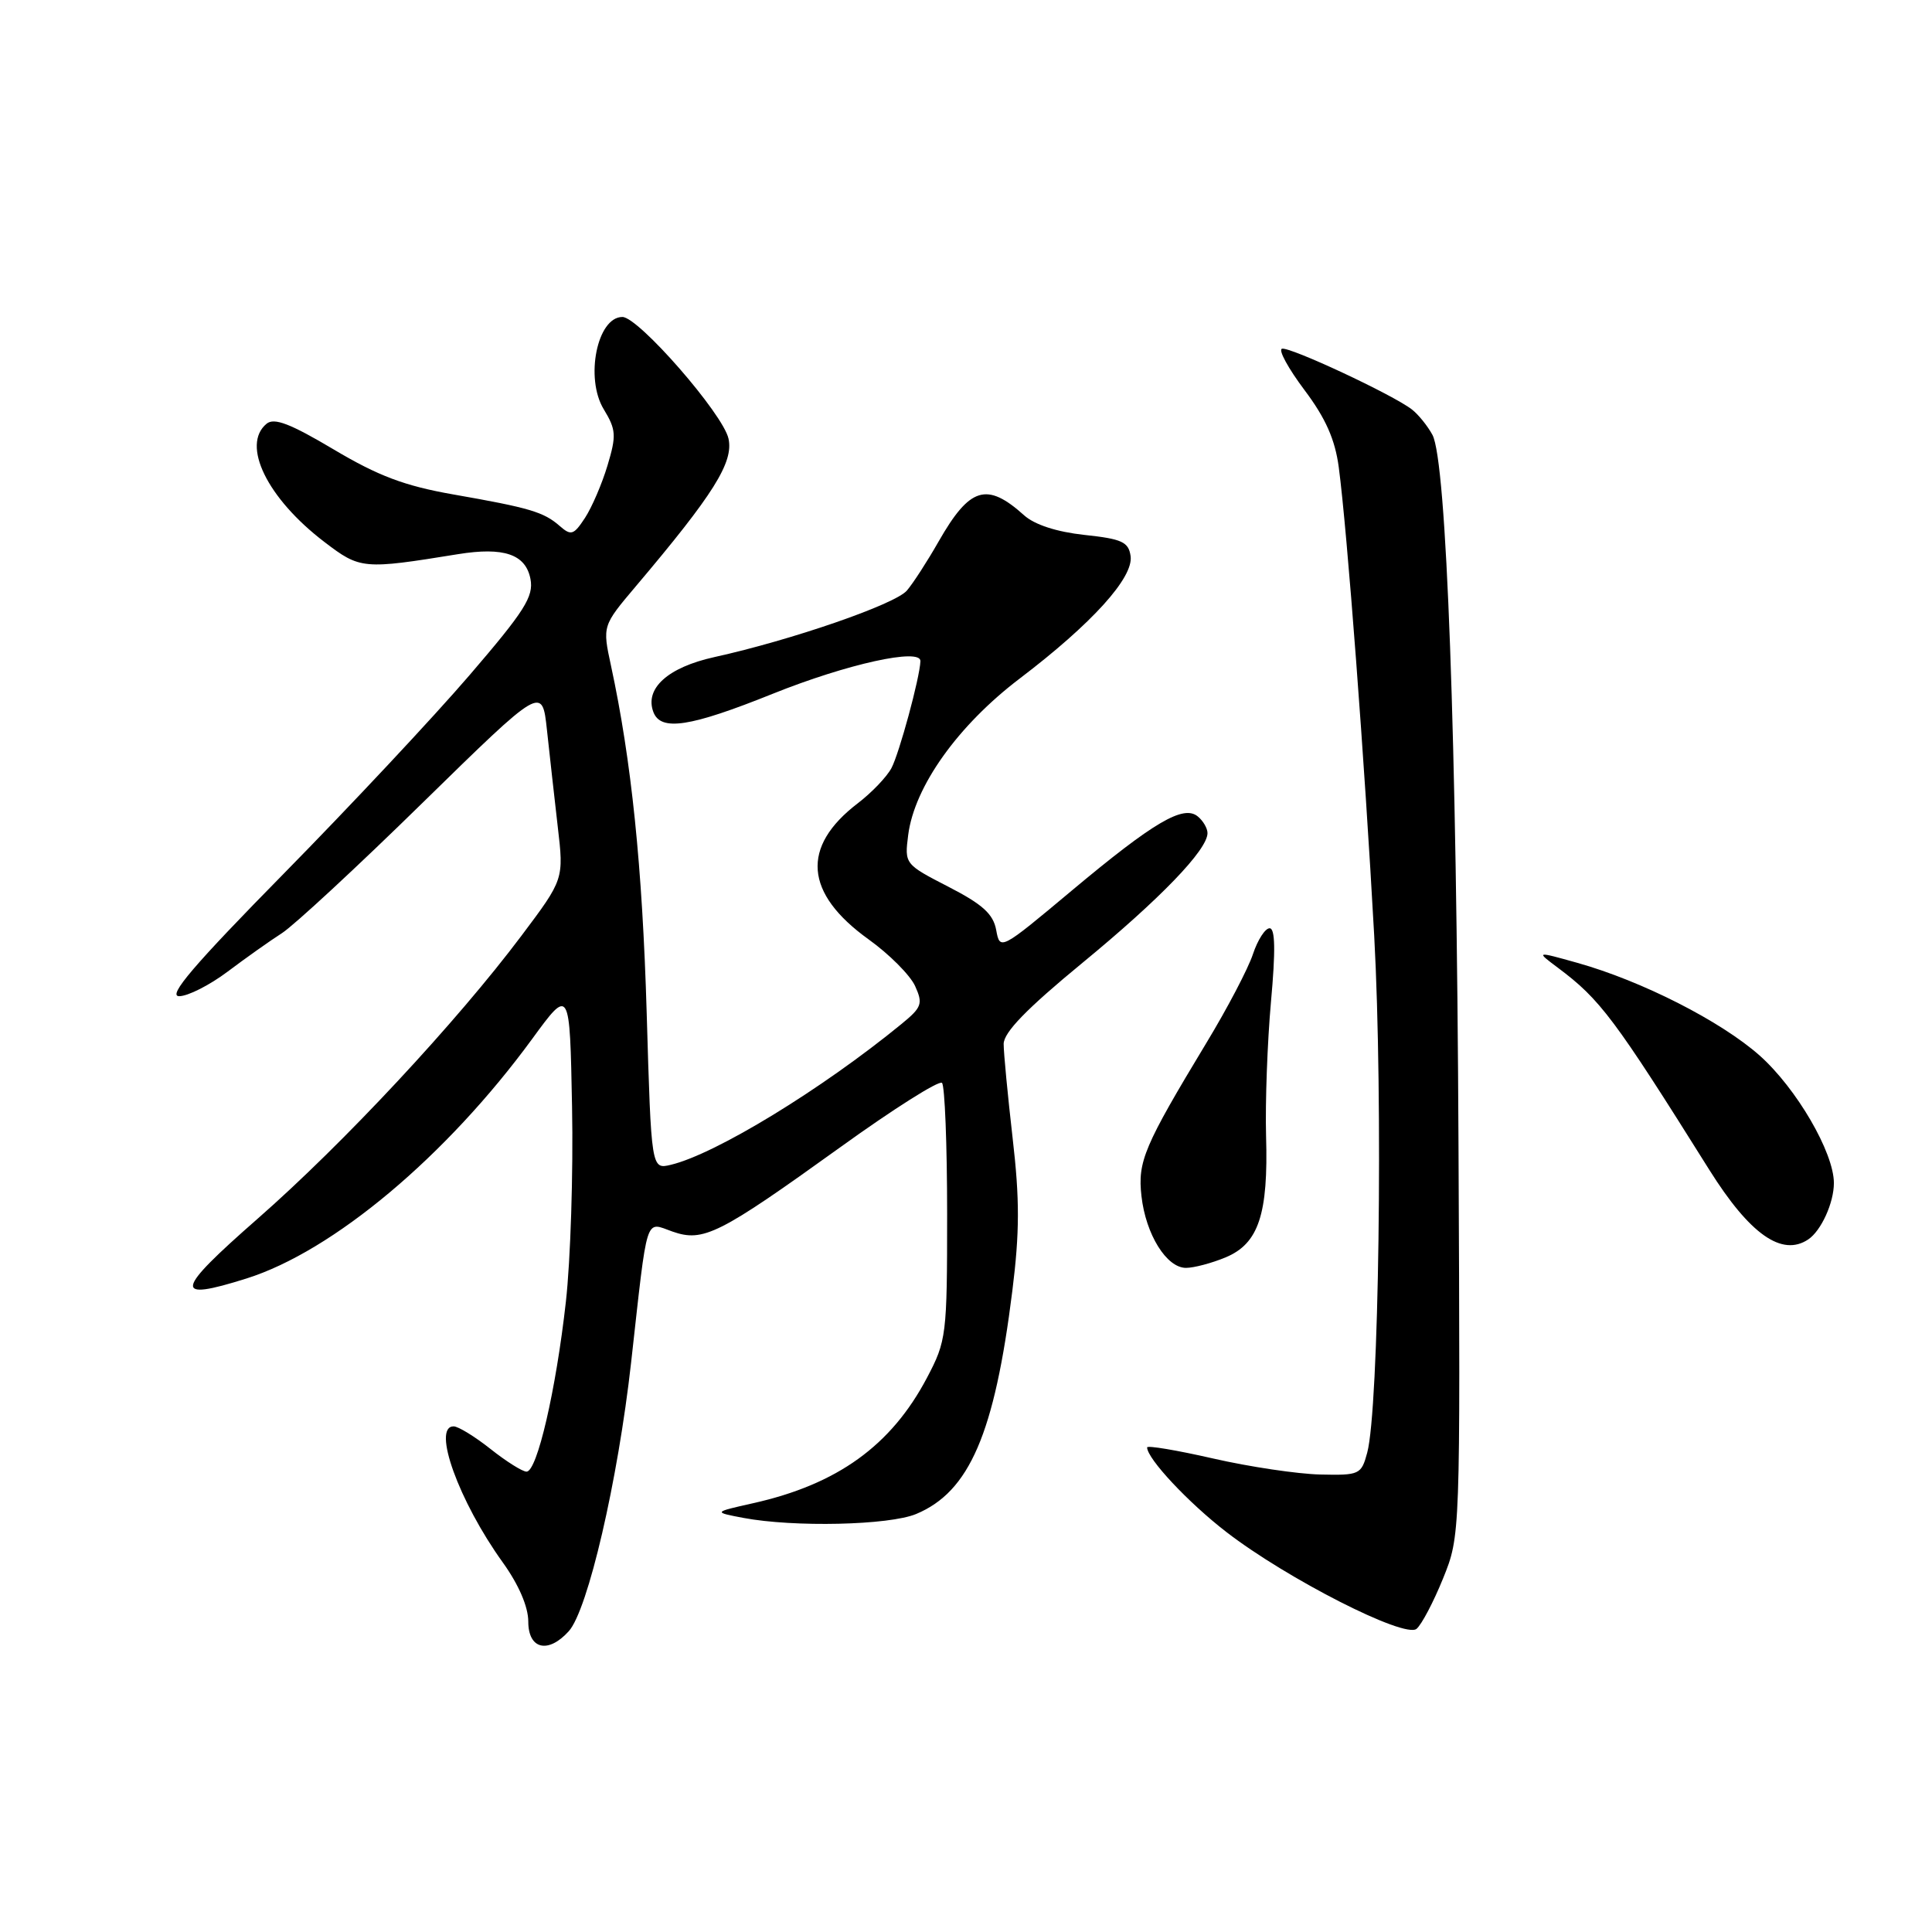 <?xml version="1.0" encoding="UTF-8" standalone="no"?>
<!DOCTYPE svg PUBLIC "-//W3C//DTD SVG 1.1//EN" "http://www.w3.org/Graphics/SVG/1.1/DTD/svg11.dtd" >
<svg xmlns="http://www.w3.org/2000/svg" xmlns:xlink="http://www.w3.org/1999/xlink" version="1.1" viewBox="0 0 256 256">
 <g >
 <path fill="currentColor"
d=" M 75.36 216.15 C 77.90 213.35 81.88 196.18 83.63 180.50 C 85.86 160.55 85.43 161.90 89.11 163.19 C 93.20 164.62 95.26 163.58 111.32 152.03 C 118.37 146.95 124.44 143.11 124.82 143.49 C 125.19 143.86 125.50 151.67 125.50 160.83 C 125.50 176.97 125.41 177.66 122.83 182.56 C 118.09 191.55 110.96 196.69 99.76 199.19 C 94.50 200.37 94.50 200.37 98.50 201.13 C 105.19 202.39 117.81 202.11 121.40 200.61 C 128.46 197.66 131.78 189.96 134.14 171.04 C 135.11 163.29 135.12 158.91 134.18 150.82 C 133.53 145.14 132.99 139.52 132.99 138.33 C 133.00 136.79 136.04 133.66 143.42 127.59 C 153.74 119.10 160.00 112.61 160.00 110.39 C 160.00 109.76 159.43 108.77 158.72 108.19 C 156.82 106.60 152.88 108.92 142.00 118.02 C 132.55 125.93 132.50 125.95 132.00 123.23 C 131.61 121.11 130.20 119.83 125.67 117.50 C 119.88 114.52 119.85 114.48 120.34 110.64 C 121.17 104.20 126.93 96.13 135.13 89.90 C 144.68 82.64 150.22 76.53 149.81 73.68 C 149.54 71.81 148.67 71.41 143.70 70.88 C 140.02 70.48 137.09 69.53 135.70 68.28 C 130.75 63.83 128.50 64.52 124.36 71.77 C 122.88 74.37 120.99 77.29 120.17 78.25 C 118.63 80.07 104.87 84.82 94.65 87.07 C 88.49 88.43 85.39 91.23 86.58 94.36 C 87.57 96.93 91.44 96.33 102.39 91.93 C 112.22 87.98 122.04 85.81 121.96 87.61 C 121.88 89.81 119.15 99.85 118.12 101.78 C 117.49 102.96 115.48 105.05 113.66 106.44 C 106.11 112.21 106.59 118.36 115.09 124.47 C 117.83 126.43 120.59 129.21 121.25 130.64 C 122.32 133.00 122.15 133.47 119.47 135.67 C 108.87 144.35 94.84 152.91 88.90 154.34 C 86.30 154.96 86.30 154.96 85.69 134.23 C 85.12 114.85 83.67 100.76 80.96 88.21 C 79.82 82.93 79.82 82.93 84.23 77.71 C 94.56 65.50 97.22 61.26 96.53 58.12 C 95.81 54.84 84.61 42.00 82.47 42.00 C 79.13 42.00 77.49 50.11 80.00 54.23 C 81.64 56.94 81.69 57.71 80.50 61.67 C 79.77 64.11 78.42 67.24 77.51 68.63 C 76.02 70.90 75.67 71.01 74.17 69.70 C 72.05 67.84 70.20 67.29 60.03 65.51 C 53.60 64.38 50.11 63.06 44.21 59.55 C 38.47 56.14 36.33 55.31 35.32 56.15 C 31.94 58.95 35.40 66.03 42.98 71.81 C 47.73 75.44 48.10 75.47 60.69 73.43 C 66.76 72.45 69.66 73.44 70.29 76.72 C 70.73 79.05 69.53 80.95 62.20 89.48 C 57.47 94.99 46.40 106.81 37.61 115.75 C 25.67 127.89 22.16 132.00 23.74 132.00 C 24.90 132.00 27.79 130.53 30.17 128.74 C 32.55 126.95 35.79 124.65 37.37 123.64 C 38.95 122.62 47.36 114.84 56.04 106.33 C 71.84 90.87 71.84 90.87 72.47 96.69 C 72.81 99.88 73.46 105.65 73.90 109.50 C 74.72 116.50 74.72 116.50 69.11 123.97 C 60.50 135.44 45.49 151.54 34.12 161.50 C 23.11 171.15 22.86 172.49 32.65 169.41 C 44.13 165.80 59.16 153.19 70.51 137.67 C 75.50 130.84 75.50 130.84 75.80 146.67 C 75.97 155.38 75.60 167.00 74.98 172.50 C 73.67 184.21 71.17 195.00 69.77 195.00 C 69.23 195.00 67.08 193.65 65.00 192.00 C 62.92 190.35 60.71 189.00 60.11 189.00 C 57.21 189.00 60.79 198.92 66.62 207.03 C 68.74 209.98 70.00 212.91 70.00 214.87 C 70.00 218.54 72.63 219.17 75.36 216.15 Z  M 191.21 209.16 C 193.50 203.50 193.50 203.50 193.26 152.00 C 193.01 97.45 191.68 61.16 189.81 57.63 C 189.18 56.46 187.96 54.94 187.09 54.26 C 184.57 52.30 170.84 45.89 169.86 46.21 C 169.37 46.38 170.71 48.83 172.84 51.67 C 175.65 55.40 176.90 58.23 177.39 61.89 C 178.51 70.29 180.84 101.17 182.09 124.00 C 183.28 145.80 182.72 186.74 181.16 192.50 C 180.38 195.39 180.14 195.50 174.92 195.38 C 171.94 195.31 165.56 194.36 160.75 193.26 C 155.94 192.16 152.00 191.50 152.00 191.79 C 152.00 193.28 157.47 199.12 162.50 203.00 C 170.52 209.19 186.13 217.14 187.70 215.83 C 188.37 215.27 189.95 212.27 191.21 209.16 Z  M 162.42 166.60 C 166.77 164.78 168.07 160.89 167.76 150.49 C 167.64 146.10 167.93 138.11 168.41 132.75 C 169.03 125.94 168.97 123.00 168.23 123.00 C 167.64 123.00 166.65 124.54 166.02 126.43 C 165.40 128.32 162.63 133.61 159.86 138.18 C 151.59 151.87 150.73 153.90 151.25 158.49 C 151.82 163.56 154.57 168.00 157.15 168.00 C 158.20 168.00 160.58 167.37 162.42 166.60 Z  M 239.60 164.23 C 241.31 163.09 243.00 159.38 243.00 156.76 C 243.00 152.72 238.05 144.22 233.17 139.87 C 228.04 135.32 217.56 129.98 209.00 127.58 C 203.50 126.04 203.50 126.04 206.44 128.24 C 212.04 132.43 213.90 134.91 226.50 155.02 C 231.86 163.56 236.12 166.56 239.60 164.23 Z "/>
</g>
</svg>